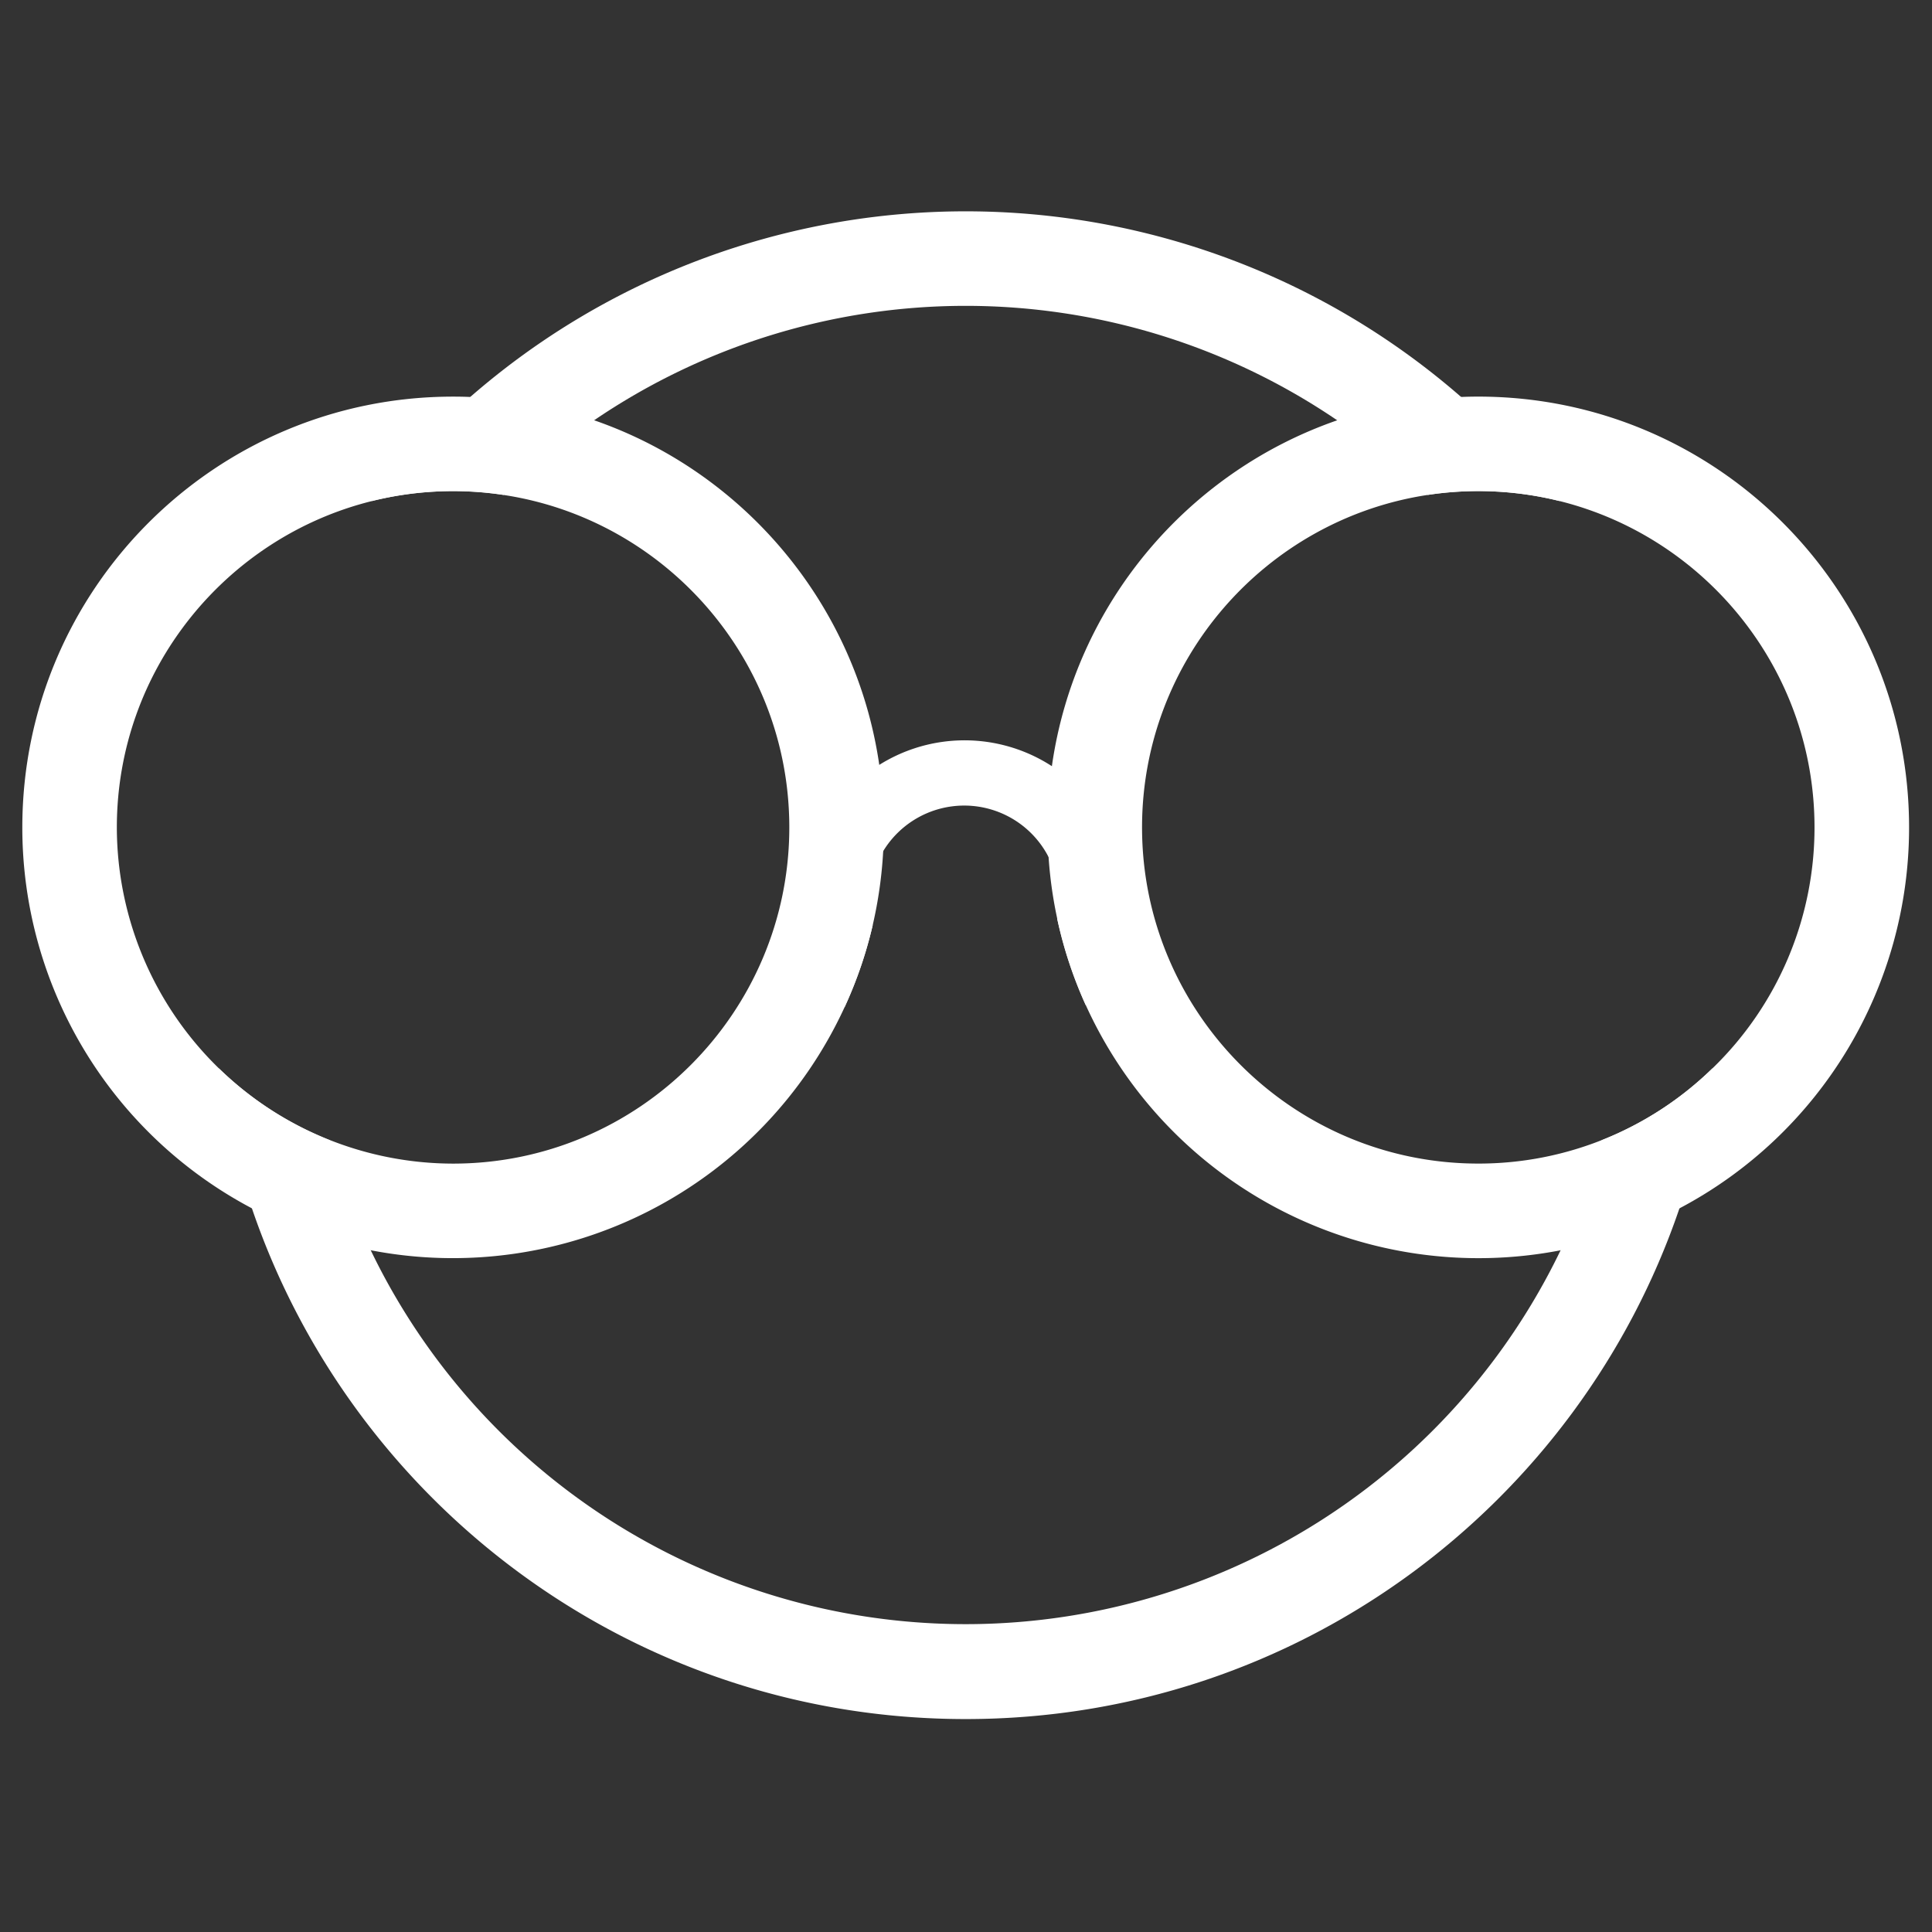 <svg id="logo" data-name="logo" xmlns="http://www.w3.org/2000/svg" viewBox="0 0 1024 1024">
    <rect x="0" y="0" width="1024" height="1024" fill="#333333" stroke="none"/>
    <defs>
        <style>
            .cls-1{fill:#fff;}
        </style>
    </defs>
    <title>logo</title>
    <path class="cls-1" d="M466,405.18c-12.43-85.11-71.84-155-151.07-182.42a226.52,226.52,0,0,0-65.67-12.35c-3-.14-6.07-.19-9.13-.19-126.1,0-228.3,102.22-228.3,228.32a228.2,228.2,0,0,0,121.69,201.9,224.71,224.71,0,0,0,63,22.22A228.55,228.55,0,0,0,447.66,533.8a225,225,0,0,0,14.88-43.41,229,229,0,0,0,5.57-39.27q.35-6.24.35-12.58A226.62,226.62,0,0,0,466,405.18ZM240.13,616.74a178.48,178.48,0,0,1-178.2-178.2c0-83.38,57.56-153.58,135-172.92a178.6,178.6,0,0,1,70-3.28c85.59,12.95,151.42,87,151.42,176.2C418.35,536.79,338.41,616.74,240.13,616.74Z"/>
    <path class="cls-1" d="M783.53,210.21c-3.06,0-6.11.06-9.13.19a225.87,225.87,0,0,0-65.65,12.37c-79.52,27.54-139.09,97.79-151.23,183.31a225.35,225.35,0,0,0-2.31,32.45c0,5.28.17,10.52.56,15.71a226.56,226.56,0,0,0,19.69,78.43,228.57,228.57,0,0,0,251.7,130,224.71,224.71,0,0,0,63-22.22,228.2,228.2,0,0,0,121.69-201.9C1011.83,312.44,909.63,210.21,783.53,210.21Zm124.13,356a177.25,177.25,0,0,1-124.13,50.51c-98.27,0-178.22-79.95-178.22-178.2,0-89.16,65.82-163.25,151.42-176.2a178.6,178.6,0,0,1,70,3.28c77.46,19.35,135,89.54,135,172.92A177.54,177.54,0,0,1,907.66,566.23Z"/>
    <path class="cls-1" d="M557.52,406.09A85,85,0,0,0,447.66,533.8a225,225,0,0,0,14.88-43.41,50.27,50.27,0,1,1,98.79-13.16,49.55,49.55,0,0,1-1,9.77,225,225,0,0,0,15.09,45.67,85,85,0,0,0-17.94-126.58Z"/>
    <path class="cls-1" d="M848.91,604.33a346.08,346.08,0,0,1-21.76,58.33,349.95,349.95,0,0,1-630.65,0,346.24,346.24,0,0,1-21.76-58.33A178.26,178.26,0,0,1,116,566.23a395.64,395.64,0,0,0,17.52,74.21c53.61,157.45,202.73,270.7,378.31,270.7s324.71-113.25,378.31-270.7a395.71,395.71,0,0,0,17.52-74.21A178.27,178.27,0,0,1,848.91,604.33Zm-582-342a352.32,352.32,0,0,1,48-39.58,350,350,0,0,1,393.81,0,350.62,350.62,0,0,1,48,39.56,178.6,178.6,0,0,1,70,3.28,402.84,402.84,0,0,0-52.32-55.21,399.59,399.59,0,0,0-525.13,0,402.84,402.84,0,0,0-52.32,55.21,178.6,178.6,0,0,1,70-3.28Z"/>
</svg>